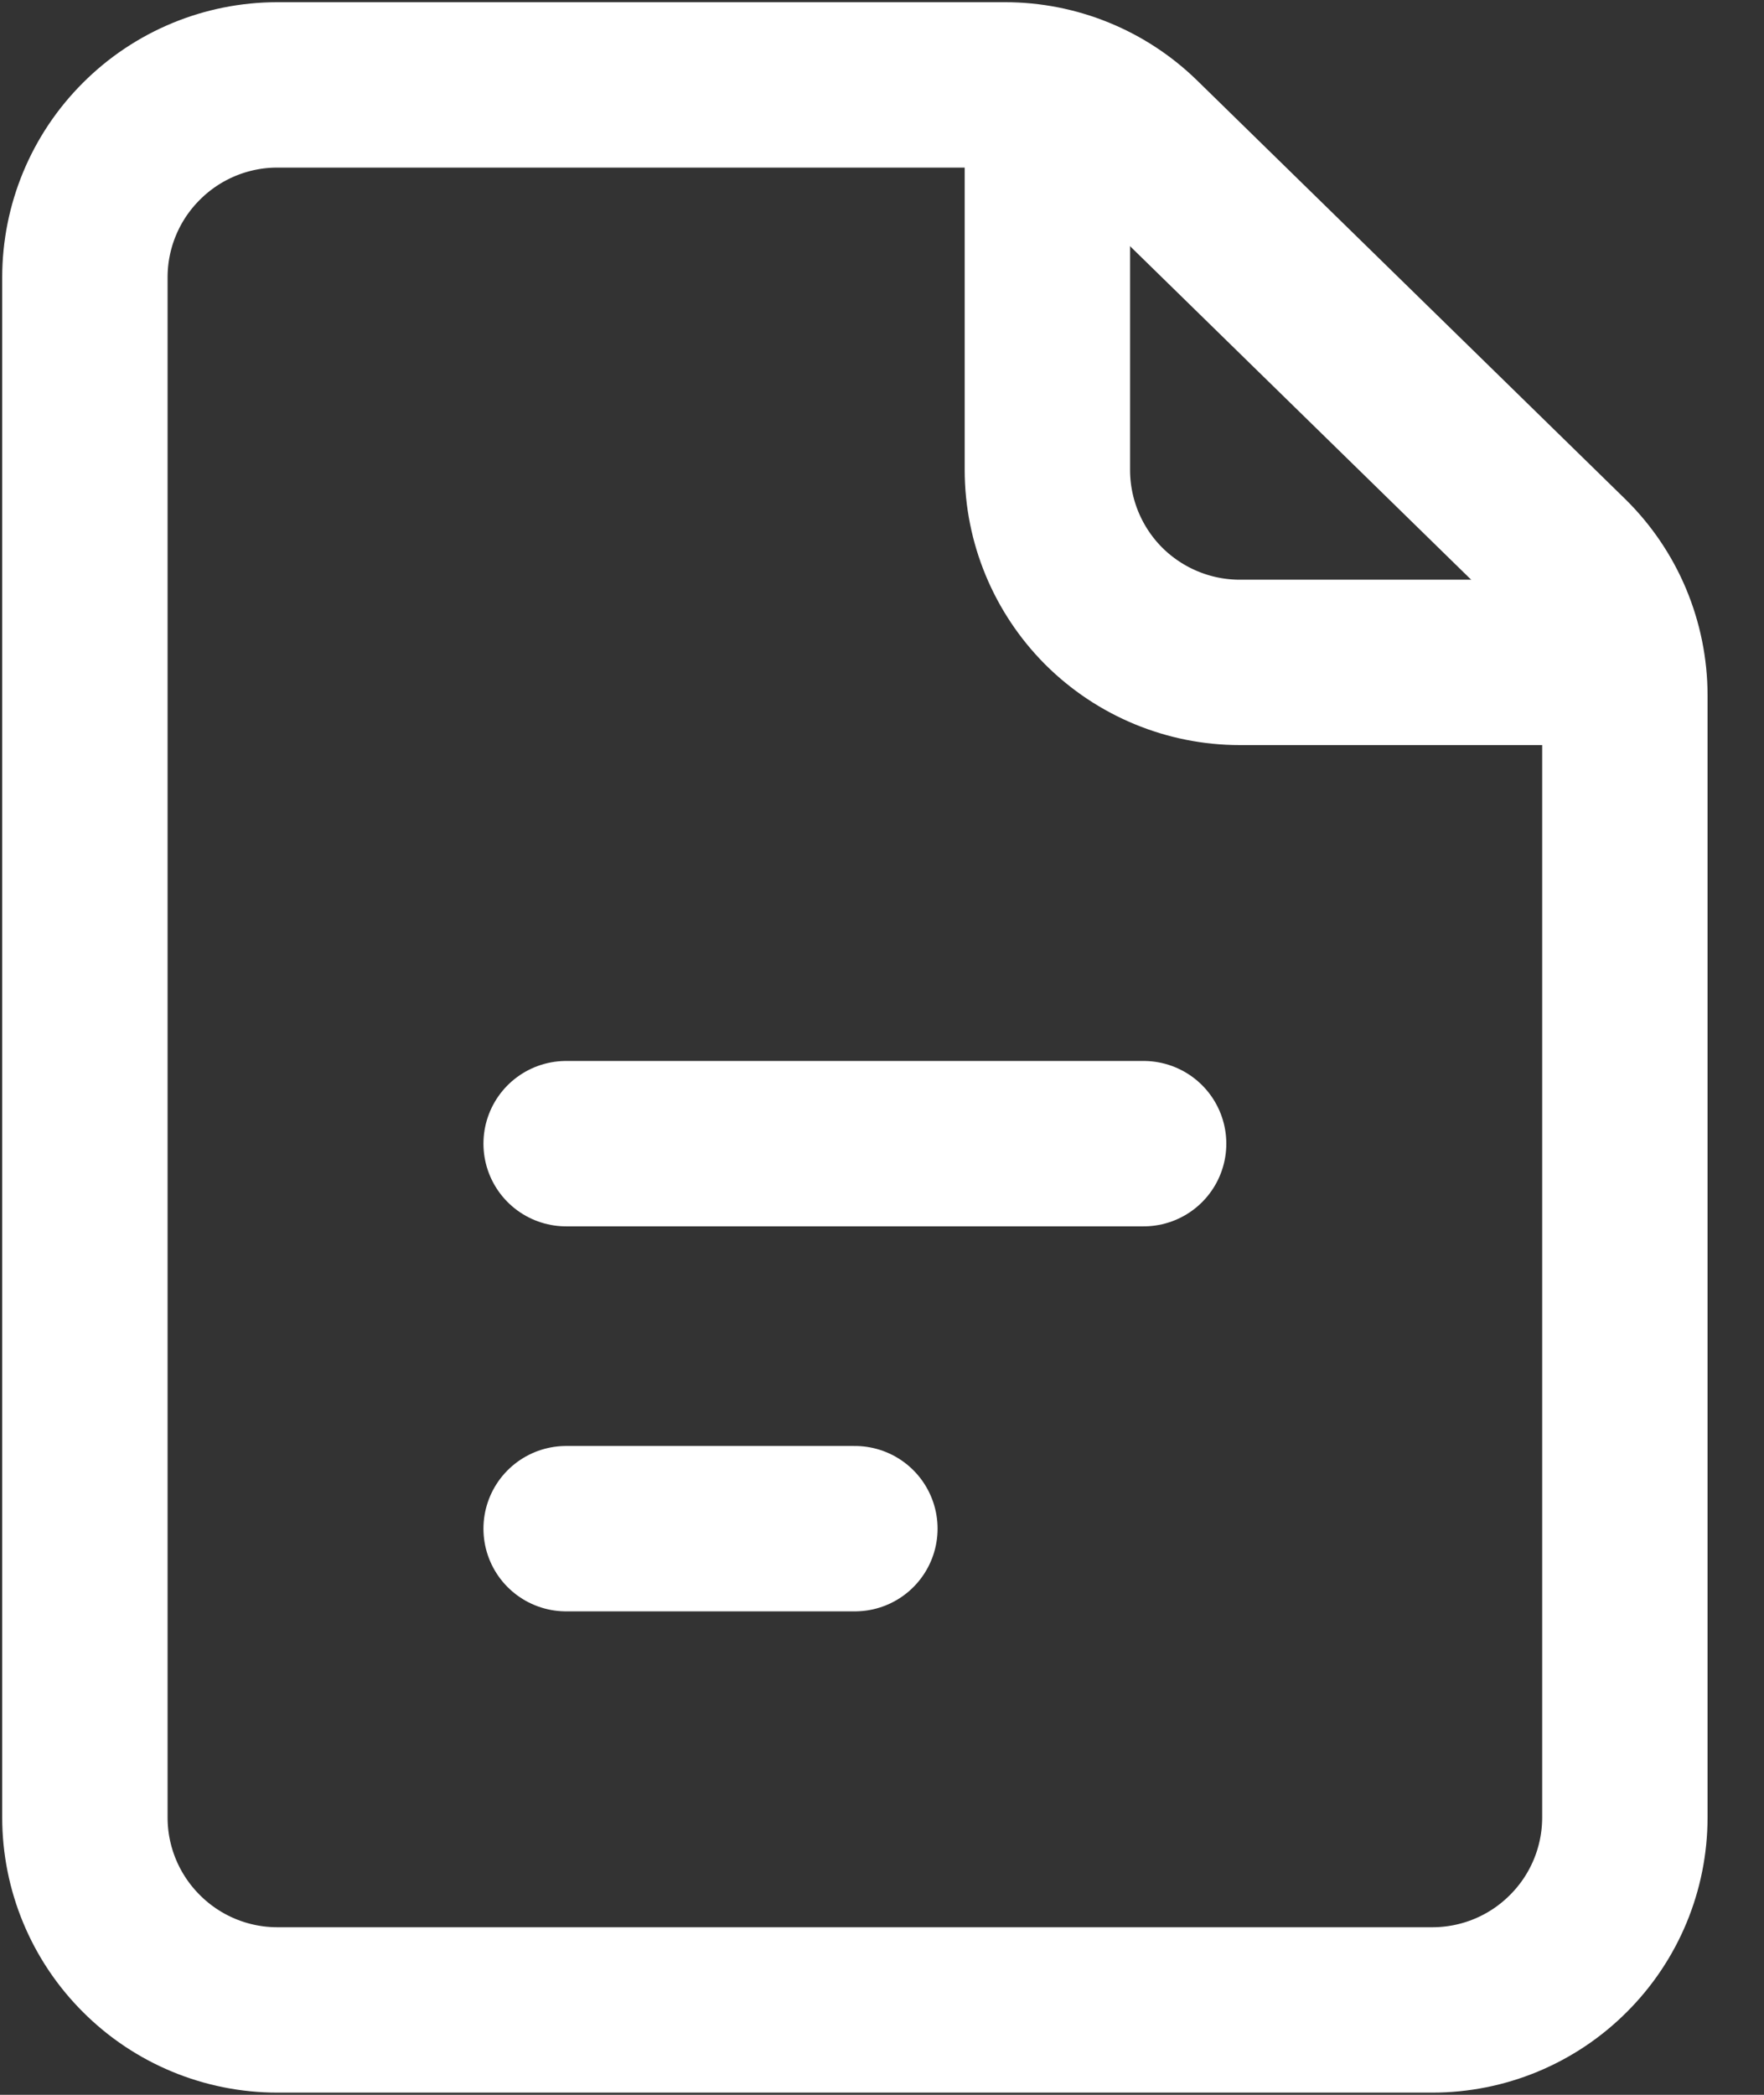 <svg width="16" height="19" viewBox="0 0 16 19" fill="none" xmlns="http://www.w3.org/2000/svg">
<rect x="0" y="0" width="16" height="19" fill="#333333" stroke="none"/>
<path d="M5.135 10.373H10.373M5.135 13.865H7.754M0.77 2.516V16.484C0.77 16.947 0.954 17.391 1.282 17.718C1.609 18.046 2.053 18.23 2.516 18.23H12.992C13.455 18.23 13.899 18.046 14.226 17.718C14.554 17.391 14.738 16.947 14.738 16.484V6.307C14.738 6.074 14.691 5.844 14.601 5.629C14.511 5.415 14.379 5.221 14.212 5.058L10.336 1.268C10.01 0.949 9.572 0.77 9.116 0.77H2.516C2.053 0.77 1.609 0.954 1.282 1.282C0.954 1.609 0.77 2.053 0.77 2.516Z" stroke="white" stroke-width="1.5" stroke-linecap="round" stroke-linejoin="round"/>
<path d="M9.5 0.77V4.262C9.5 4.725 9.684 5.169 10.011 5.497C10.339 5.824 10.783 6.008 11.246 6.008H14.738" stroke="white" stroke-width="1.5" stroke-linejoin="round"/>
</svg>
